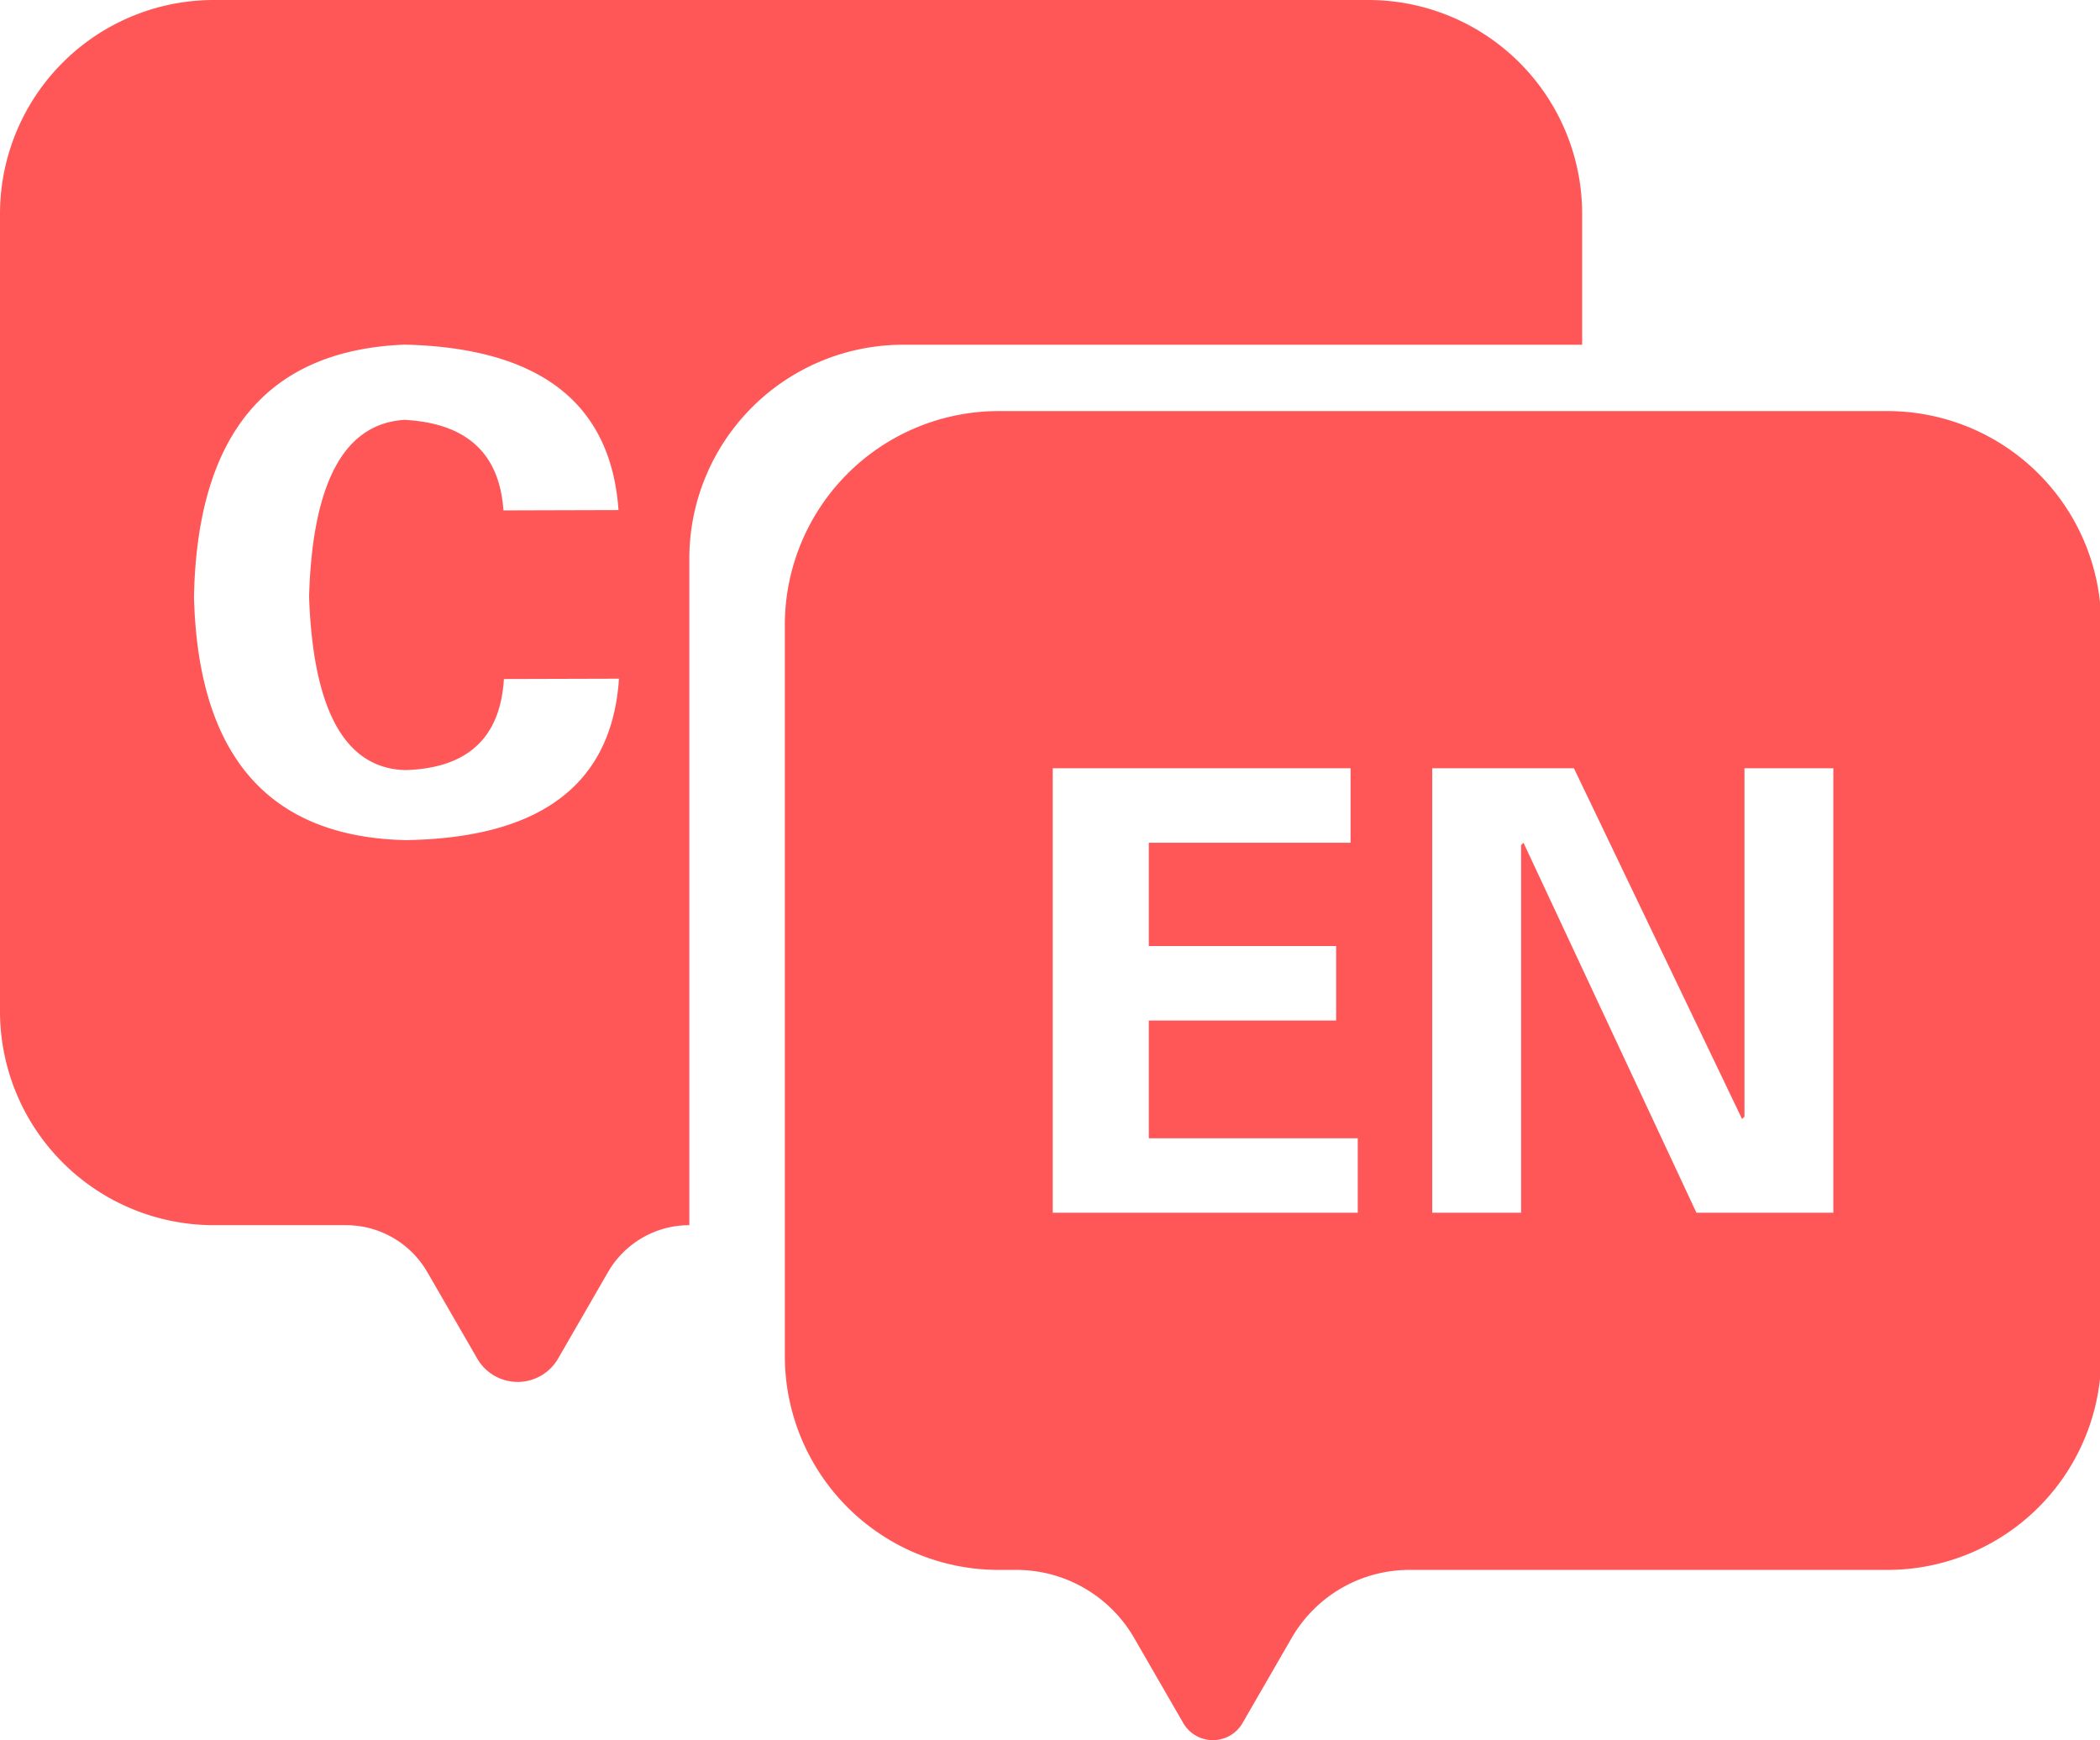 <?xml version="1.0" standalone="no"?><!DOCTYPE svg PUBLIC "-//W3C//DTD SVG 1.1//EN" "http://www.w3.org/Graphics/SVG/1.1/DTD/svg11.dtd"><svg t="1757867424133" class="icon" viewBox="0 0 1236 1024" version="1.1" xmlns="http://www.w3.org/2000/svg" p-id="11860" xmlns:xlink="http://www.w3.org/1999/xlink" width="241.406" height="200"><path d="M931.206 202.861V125.871A125.871 125.871 0 0 0 805.335 0H125.873A125.871 125.871 0 0 0 0 125.871v469.206a125.871 125.871 0 0 0 125.871 125.871h77.769a55.281 55.281 0 0 1 47.874 27.641l29.369 50.867a27.479 27.479 0 0 0 47.594 0l29.369-50.867a55.281 55.281 0 0 1 47.874-27.641v-392.215a125.871 125.871 0 0 1 125.873-125.873zM238.771 494.372q-120.977-2.738-124.599-143.147 2.81-143.484 123.781-148.426 119.355 2.742 126.083 97.345l-67.743 0.191q-3.393-50.369-58.215-53.266-53.216 3.227-56.162 103.967 3.496 100.741 56.739 102.122 54.812-1.658 57.917-53.595l67.745-0.191q-6.204 93.152-125.545 95.001z" fill="#FF5757" p-id="11861"></path><path d="M1110.85 241.902H587.807a125.871 125.871 0 0 0-125.871 125.871v430.164a125.871 125.871 0 0 0 125.871 125.871h10.387a80.03 80.03 0 0 1 69.307 40.015l28.928 50.103a20.147 20.147 0 0 0 34.894 0l28.928-50.103a80.03 80.03 0 0 1 69.309-40.015H1110.85a125.871 125.871 0 0 0 125.871-125.871V367.773a125.871 125.871 0 0 0-125.873-125.871zM799.142 713.621H619.603V452.088h175.299v43.825h-118.75v60.789h110.27v43.826h-110.27v69.27h122.992z m279.912 0h-80.581l-101.786-217.708-1.413 1.415V713.621h-52.307V452.088h83.406l98.96 206.4 1.415-1.415V452.088h52.307z" fill="#FF5757" p-id="11862"></path></svg>